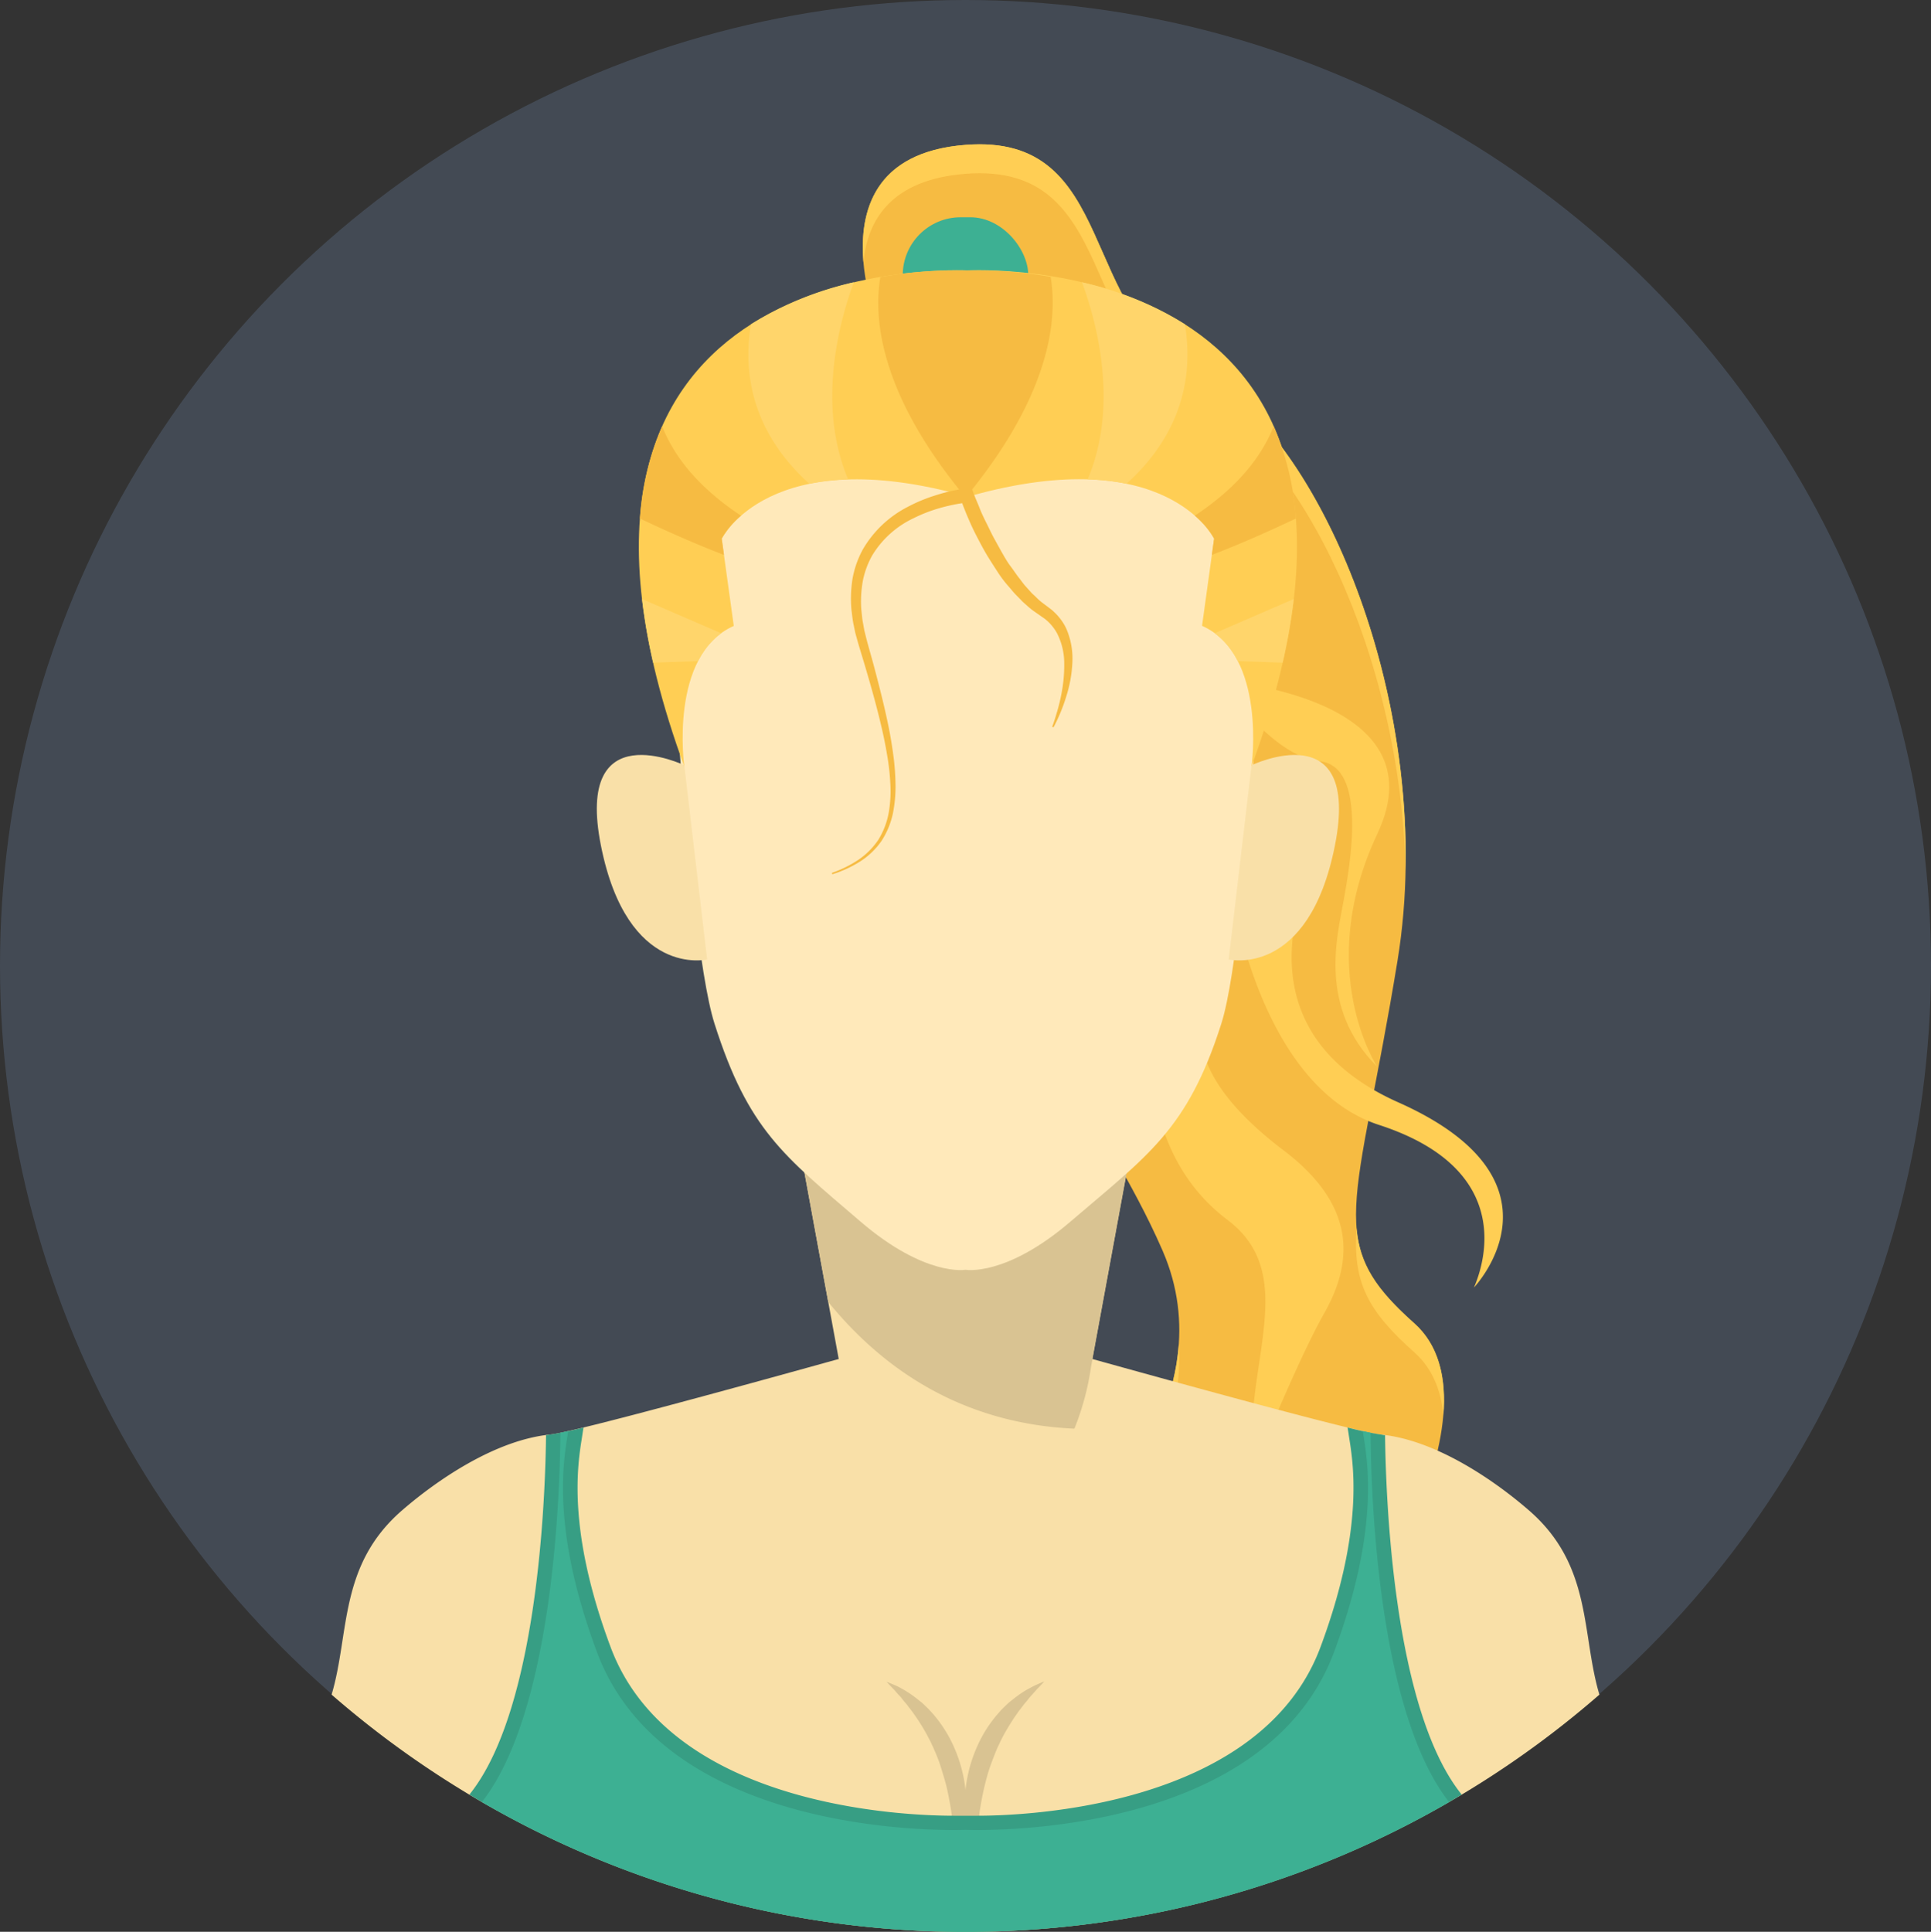 <svg xmlns="http://www.w3.org/2000/svg" viewBox="0 0 400 400.12"><rect x="0" y="0" width="400" height="400.12" fill="#333333" stroke="none"/><defs><style>.a{fill:#434a54;}.b{fill:#f6bb42;}.c{fill:#ffce54;}.d{fill:#3db093;}.e{fill:#f9e0a8;}.f{fill:#d9c392;}.g{fill:#379e84;}.h{fill:#ffe9ba;}.i{fill:#ffd56b;}</style></defs><title>avatar15 (2)</title><circle class="a" cx="200" cy="200" r="200"/><path class="b" d="M182.5,69S166.6,32.61,200,30c32-2.5,23,35.5,48,47s50,69.84,41.5,121.92-15.5,58.33,3.5,75.2S281.83,341,268.66,349.5,224,319.5,224.5,318s29.61-28.5,16.31-59-30.06-38.5-5.81-69.5S182.5,69,182.5,69Z"/><path class="c" d="M244.17,278.52c-1.56,21.69-19.28,38.31-19.67,39.48-.08.25.71,1.51,2.15,3.4C232.05,315.13,245.62,298.45,244.17,278.52Z"/><path class="c" d="M281,254.39c-.75,11,2.09,16.94,12,25.73,3.67,3.27,5.5,7.77,6,13,.63-7.73-1-14.51-6-19C285.05,267.06,281.66,261.86,281,254.39Z"/><path class="c" d="M239.61,176.81A23.23,23.23,0,0,1,235,189.5c-10.19,13-13.14,22-12.15,30.27.8-6.72,4.36-14.31,12.15-24.27C238.87,190.56,240.16,184.12,239.61,176.81Z"/><path class="c" d="M200,36c32-2.5,23,35.5,48,47,21.1,9.71,42.21,52.79,43.16,97.31C292.09,133.72,270.05,87.14,248,77c-25-11.5-16-49.5-48-47-19,1.48-22,13.85-21.14,24.27C179.69,45.58,184.6,37.2,200,36Z"/><rect class="d" x="187" y="45" width="26" height="26" rx="12" ry="12"/><path class="c" d="M253,141s10.33,15.67,20.33,16.67,6.34,21.39,5,28.86-5.33,22.14,7,34.47c0,0-13.33-20,0-48.33S253,141,253,141Z"/><path class="c" d="M273,177.64S253,212,289.67,228.33s15.66,38.34,15.66,38.34c3-7,7-25-19.66-33.67-25-8.12-31.25-48.77-31.25-54.66a1.5,1.5,0,0,1,.09-.7l-4.51,30c-4.75,11,4.49,22,15.94,30.66,14.5,11,14.74,22.46,8.39,33.67-5.67,10-14.66,32.33-14.66,32.33-2.67-20.66,10.13-39.91-5.38-51.62C237,239.64,238.48,218.5,237.22,211c-.15-.9-.22-1.43-.22-1.52Z"/><path class="e" d="M316.67,312.79c-7.35-6.36-19.37-14.56-30.67-15.67-7.26-.71-86-23-86-23s-78.74,22.29-86,23c-11.3,1.11-23.32,9.31-30.67,15.67C70.1,324.23,72.48,338.24,68.69,351a200,200,0,0,0,262.62,0C327.52,338.24,329.9,324.23,316.67,312.79Z"/><path class="f" d="M214.58,349c-.55.25-1.19.61-1.92,1a23,23,0,0,0-2.36,1.6l-1.27,1c-.42.38-.84.8-1.28,1.22a27.18,27.18,0,0,0-4.62,6.41A30,30,0,0,0,200,370.75a30,30,0,0,0-3.13-10.46,27.18,27.18,0,0,0-4.62-6.41c-.44-.42-.86-.84-1.28-1.22l-1.27-1a23,23,0,0,0-2.36-1.6c-.73-.42-1.37-.78-1.92-1-1.11-.49-1.75-.72-1.75-.72s.45.53,1.28,1.37c.42.41.86,1,1.42,1.56.28.29.53.64.82,1s.61.69.89,1.09l.92,1.2.92,1.32c.62.92,1.23,1.89,1.81,2.93.3.51.56,1.06.85,1.59s.52,1.11.8,1.67c.48,1.14,1,2.3,1.37,3.5s.76,2.41,1.09,3.62.58,2.43.8,3.61c.45,2.37.74,4.64.92,6.6s.3,3.64.36,4.82S198,386,198,386a14.36,14.36,0,0,0,.71-1.76,28.36,28.36,0,0,0,1.16-4.86c0-.33.09-.69.13-1,0,.35.08.71.13,1a28.36,28.36,0,0,0,1.16,4.86A14.36,14.36,0,0,0,202,386s0-.68.08-1.87.15-2.85.36-4.82.47-4.23.92-6.6c.22-1.18.49-2.39.8-3.61s.66-2.43,1.09-3.62.89-2.36,1.37-3.5c.28-.56.53-1.13.8-1.67s.55-1.08.85-1.59c.58-1,1.19-2,1.81-2.93l.92-1.32.92-1.2c.28-.4.61-.73.89-1.09s.54-.69.82-1c.56-.58,1-1.15,1.42-1.56.83-.84,1.28-1.37,1.28-1.37S215.69,348.5,214.58,349Z"/><path class="e" d="M200,200l-42.25-5.5,16.31,88.73S177.72,314,200,314s25.94-30.77,25.94-30.77l16.31-88.73Z"/><path class="f" d="M234,209.5l-69.53,21.59,7.09,38.56c10.66,13.14,26.92,25.18,51,26.26a55,55,0,0,0,3.42-12.68l12.13-66C235.69,212.45,234,209.5,234,209.5Z"/><path class="g" d="M200,400.12a199,199,0,0,0,102.79-28.41l-.25-.32c-13.85-17.64-15.47-60.57-15.63-74.14-.3,0-.61-.1-.91-.13a69.91,69.91,0,0,1-6.85-1.45l.19,1.2.13.88c.92,5.74,3.06,19.2-5.91,43.33-12.37,33.27-61.32,35-71,35-1.52,0-2.38,0-2.42,0h-.26s-.9,0-2.42,0c-9.69,0-58.64-1.68-71-35-9-24.13-6.83-37.59-5.91-43.33l.13-.88.19-1.2a69.91,69.91,0,0,1-6.85,1.45c-.3,0-.61.09-.91.13-.16,13.57-1.78,56.5-15.63,74.14l-.25.32A199,199,0,0,0,200,400.12Z"/><path class="d" d="M283.91,296.76c-.48-.1-1-.21-1.61-.35.87,5.7,3.77,19.62-5.93,45.71C261.65,381.75,200,379,200,379s-61.65,2.75-76.37-36.88c-9.7-26.09-6.8-40-5.93-45.71-.59.14-1.13.25-1.61.35-.13,14.46-1.78,58-16.27,76.49a200.19,200.19,0,0,0,200.36,0C285.69,354.78,284,311.22,283.91,296.76Z"/><path class="h" d="M200,98H137s4.79,94.46,11,114c7,22,14.24,27.29,30.23,41,13.4,11.5,21.77,10,21.77,10s8.37,1.5,21.77-10c16-13.71,24.23-19,31.23-41,6.21-19.54,10-114,10-114Z"/><path class="e" d="M141.75,158.5S119,147.59,124.48,175.14s22,23.58,22,23.58Z"/><path class="e" d="M259.25,158.5s22.74-10.91,17.27,16.64-22,23.58-22,23.58Z"/><path class="c" d="M200.5,56c-7.42-.28-96.87-1.51-58.75,102.77,0,0-3.25-23.13,10.25-29.13l-2.5-18.06s9.85-20.2,50.5-8.83V103l.5-.14c.17,0,.5-.13.5-.13,40.65-11.37,50.5,8.83,50.5,8.83L249,129.62c13.5,6,10.25,29.13,10.25,29.13C297.37,54.47,207.92,55.7,200.5,56Z"/><path class="i" d="M176.87,58.46a69.33,69.33,0,0,0-21.33,8.72c-2.51,15.54,4.62,26.28,12.1,33a47.93,47.93,0,0,1,8.05-.91C169.12,83.76,173.92,66.43,176.87,58.46Z"/><path class="b" d="M137.16,88.29a57.78,57.78,0,0,0-4.61,19.1c5,2.37,11.44,5.27,17.42,7.54l-.47-3.37a17.33,17.33,0,0,1,4-4.75C146.93,102.45,140.41,96.48,137.16,88.29Z"/><path class="i" d="M133,124.07a123.31,123.31,0,0,0,2.3,13.18l9.3-.32a16.06,16.06,0,0,1,4.78-5.77Z"/><path class="i" d="M224.13,58.46a69.33,69.33,0,0,1,21.33,8.72c2.51,15.54-4.62,26.28-12.1,33a47.93,47.93,0,0,0-8.05-.91C231.88,83.76,227.08,66.43,224.13,58.46Z"/><path class="b" d="M263.84,88.29a57.78,57.78,0,0,1,4.61,19.1c-5,2.37-11.44,5.27-17.42,7.54l.47-3.37a17.33,17.33,0,0,0-4-4.75C254.07,102.45,260.59,96.48,263.84,88.29Z"/><path class="i" d="M268,124.07a123.31,123.31,0,0,1-2.3,13.18l-9.3-.32a16.06,16.06,0,0,0-4.78-5.77Z"/><path class="b" d="M220.82,130.08A11.1,11.1,0,0,0,218.6,127c-.24-.23-.5-.49-.73-.68l-.69-.53-1.33-1a11.44,11.44,0,0,1-1.22-1.09c-.39-.39-.82-.73-1.18-1.16l-1.11-1.23c-.36-.42-.69-.87-1-1.3-.71-.85-1.31-1.81-2-2.72s-1.23-1.87-1.79-2.85-1.11-2-1.66-3-1-2-1.5-3-1-2-1.42-3.08-.89-2.1-1.27-3.11l-.32-.87C217.94,80.61,219,65.52,217.64,57.34A93.68,93.68,0,0,0,200.11,56L200,56l-.11,0a93.68,93.68,0,0,0-17.53,1.38c-1.38,8.19-.3,23.31,16.32,44a36.73,36.73,0,0,0-4.81,1.19A33.51,33.51,0,0,0,188,105a22.72,22.72,0,0,0-9.29,8.84,20,20,0,0,0-2.13,6.13,26.41,26.41,0,0,0-.2,6.4c.14,1,.23,2.1.47,3.15l.32,1.56.41,1.48c.56,2,1.19,3.93,1.76,5.91,1.16,3.92,2.26,7.85,3.19,11.82.48,2,.88,4,1.22,6a49.39,49.39,0,0,1,.68,6,26.25,26.25,0,0,1-.33,6,16.15,16.15,0,0,1-2.11,5.58,15.34,15.34,0,0,1-4.22,4.24,24.11,24.11,0,0,1-5.46,2.69l.11.28a24.52,24.52,0,0,0,5.62-2.56,15.75,15.75,0,0,0,4.52-4.28,16.84,16.84,0,0,0,2.4-5.77,28.33,28.33,0,0,0,.54-6.22,51,51,0,0,0-.5-6.19c-.28-2.05-.63-4.09-1.05-6.1-.83-4-1.86-8-2.92-12-.53-2-1.14-4-1.62-5.91l-.37-1.49-.26-1.45c-.2-1-.26-2-.37-2.94a24.22,24.22,0,0,1,.32-5.84,17.64,17.64,0,0,1,2-5.38,19.92,19.92,0,0,1,8.5-7.61,31.07,31.07,0,0,1,5.48-2.12,37,37,0,0,1,4.6-1c.27.73.56,1.45.85,2.17.46,1.09.92,2.17,1.43,3.23s1.06,2.1,1.61,3.14,1.14,2.07,1.77,3.07,1.27,2,1.93,3,1.39,1.92,2.19,2.82c.39.45.76.92,1.17,1.36l1.26,1.29c.4.45.89.82,1.33,1.23a13.24,13.24,0,0,0,1.43,1.14l1.43,1,.71.5c.22.16.37.31.56.47a9.81,9.81,0,0,1,1.9,2.37,13.6,13.6,0,0,1,1.57,6.2,31.17,31.17,0,0,1-.62,6.71q-.33,1.68-.81,3.33c-.32,1.1-.65,2.2-1.06,3.27l.27.13a36.12,36.12,0,0,0,2.66-6.46,27.13,27.13,0,0,0,1.25-7A15.5,15.5,0,0,0,220.82,130.08Z"/></svg>